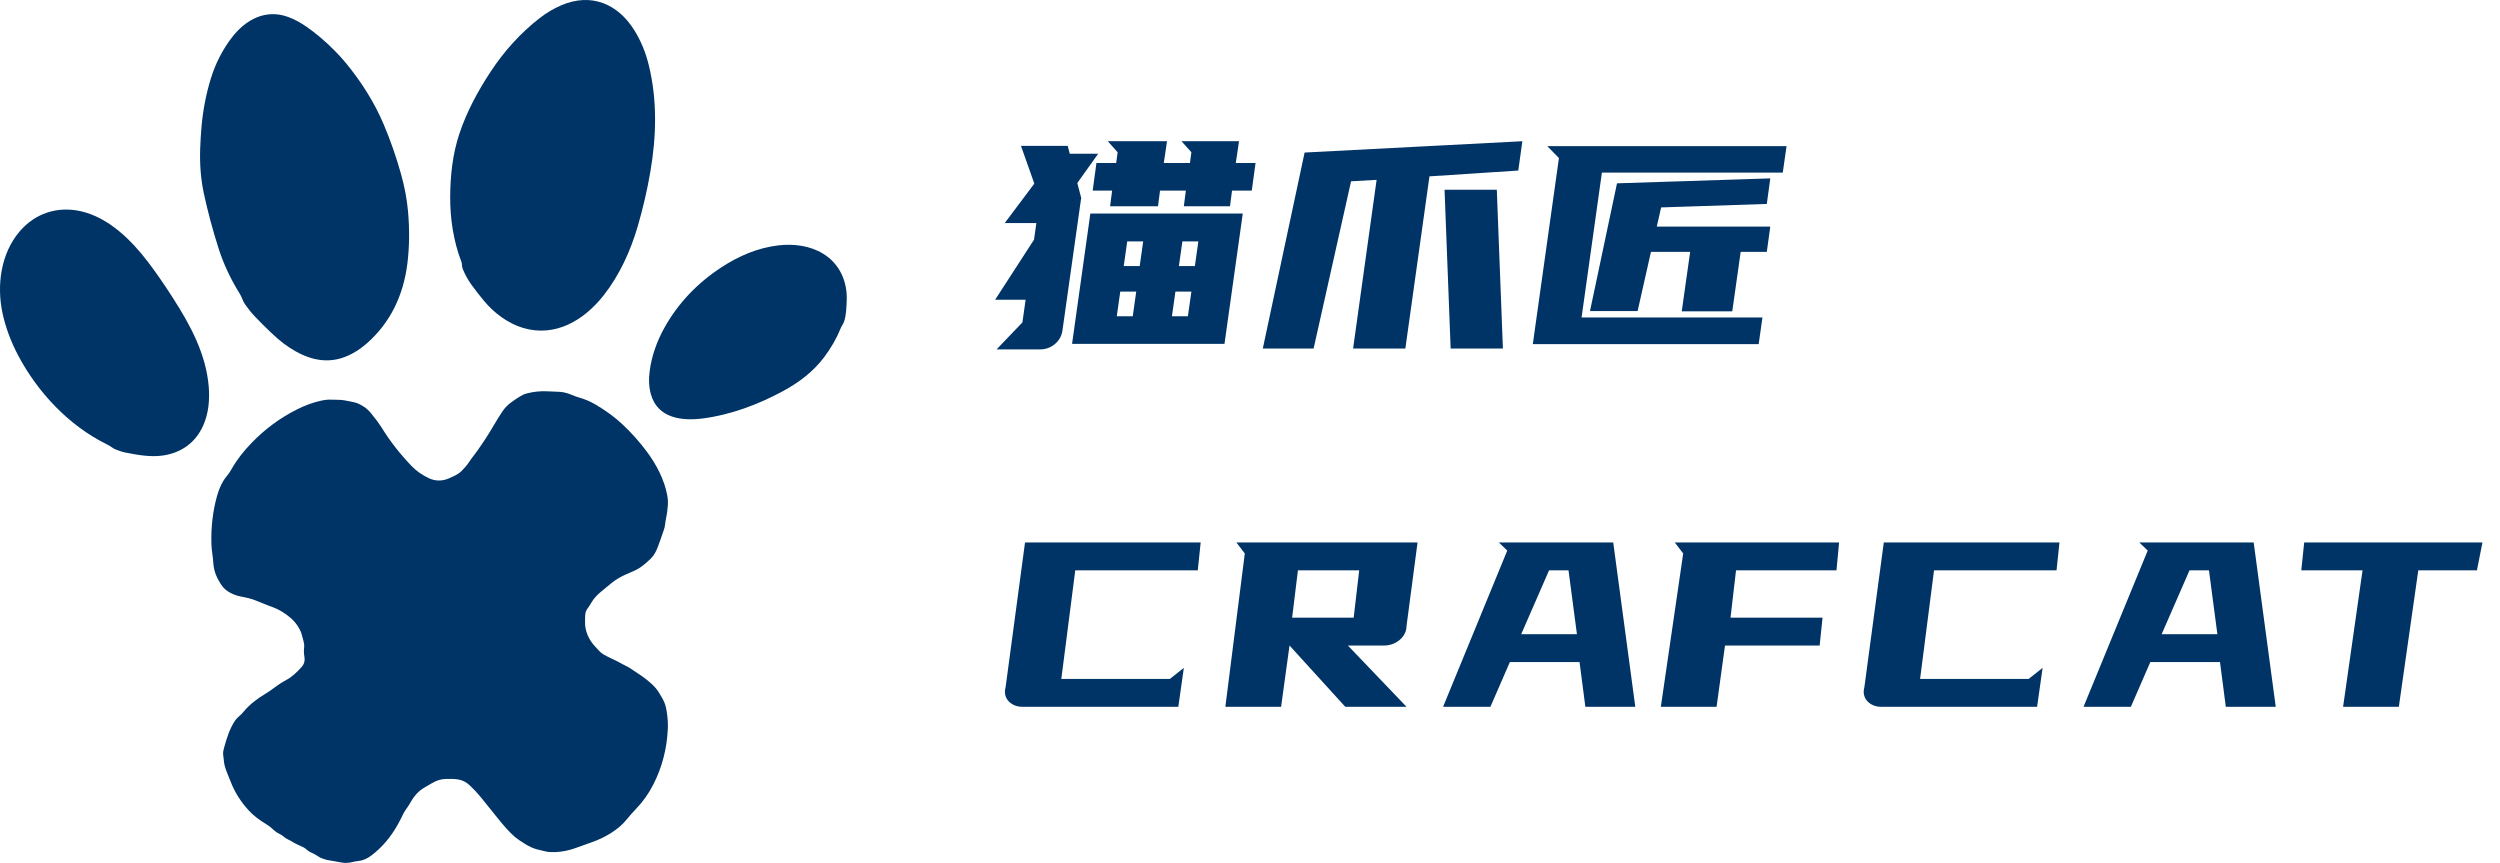<svg xmlns="http://www.w3.org/2000/svg" xmlns:xlink="http://www.w3.org/1999/xlink" width="310" height="107" viewBox="0 0 310 107" fill="none">
<g >
<path     fill="#003366"  d="M154.104 26.476L151.836 42.64L132.936 42.64L135.204 26.476L154.104 26.476ZM123.576 43.324L126.78 39.976L127.176 37.168L123.396 37.168L128.22 29.716L128.508 27.664L124.584 27.664L128.256 22.768L126.6 18.088L132.396 18.088L132.648 19.06L136.176 19.06L133.584 22.696L134.088 24.604L134.052 24.64L131.748 40.948Q131.604 41.992 130.812 42.658Q130.02 43.324 128.976 43.324L123.576 43.324ZM137.904 23.632L135.492 23.632L135.96 20.212L138.408 20.212L138.588 18.88L137.364 17.512L144.708 17.512L144.312 20.212L147.552 20.212L147.732 18.88L146.508 17.512L153.636 17.512L153.24 20.212L155.688 20.212L155.22 23.632L152.772 23.632L152.52 25.576L146.796 25.576L147.048 23.632L143.844 23.632L143.592 25.576L137.652 25.576L137.904 23.632ZM139.344 32.992L141.324 32.992L141.756 29.932L139.776 29.932L139.344 32.992ZM140.46 39.22L140.892 36.16L138.912 36.16L138.48 39.22L140.46 39.22ZM147.3 39.22L147.732 36.16L145.752 36.16L145.32 39.22L147.3 39.22ZM146.616 29.932L146.184 32.992L148.164 32.992L148.596 29.932L146.616 29.932ZM177.252 21.868L174.264 43.216L167.784 43.216L170.7 22.3L167.532 22.48L162.888 43.216L156.588 43.216L161.772 18.916L188.772 17.512L188.268 21.148L177.252 21.868ZM179.88 43.216L179.124 23.524L185.604 23.524L186.36 43.216L179.88 43.216ZM190.068 42.676L193.308 19.6L191.868 18.124L221.532 18.124L221.064 21.4L198.636 21.4L196.116 39.364L218.544 39.364L218.076 42.676L190.068 42.676ZM200.508 22.732L219.516 22.12L219.084 25.288L205.98 25.72L205.44 28.096L219.516 28.096L219.084 31.228L215.844 31.228L214.8 38.608L208.536 38.608L209.58 31.228L204.72 31.228L203.064 38.572L197.16 38.572L200.508 22.732ZM126.744 87.64Q126.24 87.64 125.808 87.46Q125.376 87.28 125.07 86.956Q124.764 86.632 124.656 86.182Q124.548 85.732 124.692 85.228L127.104 67.264L148.884 67.264L148.524 70.72L133.332 70.72L131.604 84.184L145.068 84.184L146.796 82.816L146.112 87.64L126.744 87.64ZM175.776 67.264L174.408 77.632Q174.408 78.136 174.174 78.586Q173.94 79.036 173.544 79.36Q173.148 79.684 172.662 79.864Q172.176 80.044 171.636 80.044L167.136 80.044L174.408 87.64L166.812 87.64L159.9 80.044L158.856 87.64L151.944 87.64L154.356 68.632L153.312 67.264L175.776 67.264ZM160.944 70.72L160.224 76.588L167.856 76.588L168.54 70.72L160.944 70.72ZM200.04 67.264L202.776 87.64L196.584 87.64L195.864 82.096L187.224 82.096L184.812 87.64L178.944 87.64L186.9 68.272L185.856 67.264L200.04 67.264ZM192.084 70.72L188.628 78.64L195.54 78.64L194.496 70.72L192.084 70.72ZM228.048 67.264L227.724 70.72L215.268 70.72L214.584 76.588L225.996 76.588L225.636 80.044L213.9 80.044L212.856 87.64L205.944 87.64L208.716 68.632L207.672 67.264L228.048 67.264ZM233.232 87.64Q232.728 87.64 232.296 87.46Q231.864 87.28 231.558 86.956Q231.252 86.632 231.144 86.182Q231.036 85.732 231.18 85.228L233.592 67.264L255.372 67.264L255.012 70.72L239.82 70.72L238.092 84.184L251.556 84.184L253.284 82.816L252.6 87.64L233.232 87.64ZM279.456 67.264L282.192 87.64L276 87.64L275.28 82.096L266.64 82.096L264.228 87.64L258.36 87.64L266.316 68.272L265.272 67.264L279.456 67.264ZM271.5 70.72L268.044 78.64L274.956 78.64L273.912 70.72L271.5 70.72ZM290.544 87.64L292.956 70.72L285.36 70.72L285.72 67.264L307.824 67.264L307.14 70.72L299.868 70.72L297.456 87.64L290.544 87.64Z">
</path>
</g>
<path d="M79.089 28.029C78.19 31.108 76.83 34.107 74.853 36.621C72.436 39.696 68.855 41.874 64.825 40.652C62.998 40.099 61.302 38.839 60.066 37.367C59.582 36.79 59.066 36.13 58.518 35.386C58.068 34.775 57.694 34.108 57.393 33.383C57.326 33.221 57.292 33.059 57.29 32.898C57.289 32.741 57.265 32.602 57.219 32.48C56.232 29.932 55.806 27.085 55.823 24.363C55.84 21.717 56.132 19.089 56.954 16.609C57.859 13.874 59.245 11.31 60.84 8.887C62.55 6.292 64.556 4.093 66.86 2.29C67.72 1.618 68.619 1.079 69.558 0.672C73.292 -0.945 76.599 0.465 78.644 3.731C79.45 5.017 80.048 6.451 80.438 8.034C81.502 12.347 81.415 16.826 80.639 21.326C80.251 23.582 79.734 25.816 79.089 28.029Z"   fill="#003366" >
</path>
<path d="M29.754 36.465C28.602 34.615 27.721 32.735 27.11 30.825C26.366 28.494 25.752 26.202 25.27 23.951C24.906 22.253 24.757 20.414 24.823 18.431C24.852 17.539 24.908 16.622 24.991 15.681C25.17 13.649 25.552 11.674 26.139 9.754C26.706 7.897 27.623 6.101 28.791 4.6C30.478 2.429 32.936 1.084 35.725 2.101C36.474 2.375 37.236 2.78 38.011 3.318C39.188 4.135 40.356 5.128 41.513 6.296C42.005 6.793 42.468 7.306 42.905 7.835C44.787 10.118 46.422 12.688 47.583 15.432C48.433 17.442 49.154 19.513 49.745 21.648C50.177 23.202 50.458 24.705 50.59 26.155C50.798 28.442 50.773 30.625 50.512 32.702C50.027 36.561 48.436 40 45.482 42.581C44.404 43.523 43.127 44.275 41.762 44.557C39.322 45.063 37.059 43.997 35.156 42.582C34.723 42.26 34.195 41.802 33.573 41.21C32.867 40.539 32.202 39.873 31.577 39.212C31.16 38.772 30.755 38.268 30.362 37.7C30.094 37.312 30.008 36.872 29.754 36.465Z"   fill="#003366" >
</path>
<path d="M2.451 28.68C4.361 26.457 7.108 25.536 10.02 26.192C13.493 26.976 16.327 29.811 18.425 32.58C19.375 33.836 20.386 35.299 21.457 36.97C23.621 40.344 25.545 43.906 25.882 47.935C26.021 49.588 25.863 51.275 25.198 52.764C24.275 54.835 22.546 56.128 20.254 56.476C18.668 56.717 17.034 56.409 15.44 56.094C15.146 56.035 14.864 55.915 14.578 55.824C14.312 55.739 14.075 55.621 13.867 55.469C13.668 55.324 13.46 55.198 13.243 55.092C8.569 52.803 4.686 48.674 2.266 44.1C1.356 42.38 0.709 40.643 0.324 38.886C-0.431 35.441 0.078 31.443 2.451 28.68Z"   fill="#003366" >
</path>
<path d="M104.246 40.701C103.758 41.923 103.071 43.124 102.183 44.305C100.847 46.08 99.091 47.414 97.132 48.476C94.036 50.155 90.608 51.442 87.146 51.888C84.563 52.22 81.562 51.875 80.718 48.911C80.471 48.046 80.418 47.076 80.56 46.002C80.808 44.121 81.477 42.253 82.423 40.575C84.108 37.582 86.456 35.105 89.466 33.141C91.624 31.734 93.952 30.734 96.49 30.43C98.394 30.202 100.432 30.452 102.085 31.47C104.135 32.732 105.096 34.94 104.992 37.289C104.956 38.134 104.937 39.066 104.664 39.879C104.565 40.175 104.361 40.41 104.246 40.701Z"   fill="#003366" >
</path>
<path d="M37.668 105.087C37.387 104.946 37.095 104.81 36.793 104.678C36.43 104.521 36.132 104.277 35.766 104.118C35.49 103.999 35.284 103.825 35.052 103.643C34.748 103.406 34.372 103.31 34.084 103.041C33.682 102.664 33.33 102.387 33.029 102.208C32.151 101.69 31.419 101.116 30.834 100.484C29.904 99.481 29.114 98.256 28.602 96.927C28.264 96.047 27.792 95.146 27.746 94.193C27.729 93.858 27.617 93.496 27.678 93.177C27.706 93.026 27.74 92.88 27.78 92.738C28.109 91.547 28.481 90.322 29.171 89.326C29.294 89.147 29.447 88.984 29.63 88.837C29.843 88.664 30.052 88.449 30.26 88.191C30.908 87.385 31.933 86.617 32.831 86.076C33.229 85.837 33.612 85.578 33.982 85.299C34.508 84.901 35.055 84.55 35.621 84.245C36.292 83.882 36.887 83.267 37.398 82.707C37.716 82.359 37.832 81.934 37.745 81.434C37.676 81.038 37.666 80.642 37.715 80.246C37.772 79.79 37.552 79.261 37.451 78.811C37.276 78.025 36.67 77.183 36.11 76.687C35.373 76.034 34.586 75.559 33.748 75.265C33.002 75.003 32.277 74.669 31.55 74.397C31.149 74.246 30.601 74.107 29.908 73.977C29.046 73.817 28.052 73.385 27.535 72.645C26.919 71.763 26.529 70.909 26.455 69.856C26.425 69.419 26.378 68.988 26.315 68.565C26.254 68.149 26.22 67.735 26.211 67.322C26.17 65.388 26.374 63.414 26.914 61.494C27.198 60.485 27.582 59.69 28.067 59.109C28.318 58.809 28.536 58.493 28.721 58.159C29.367 56.995 30.261 55.889 31.206 54.91C32.852 53.205 34.729 51.822 36.838 50.762C37.809 50.274 38.775 49.92 39.736 49.701C40.185 49.599 40.654 49.529 41.114 49.558C41.634 49.592 42.136 49.545 42.655 49.634C43.237 49.734 43.708 49.831 44.068 49.922C44.364 49.998 44.728 50.177 45.158 50.458C45.455 50.652 45.747 50.925 46.034 51.276C46.613 51.986 47.036 52.558 47.304 52.992C48.374 54.729 49.648 56.357 51.127 57.877C51.662 58.426 52.346 58.9 53.181 59.297C54.008 59.691 54.904 59.67 55.731 59.29C56.252 59.05 56.806 58.826 57.214 58.42C57.556 58.08 57.887 57.72 58.153 57.309C58.483 56.8 58.888 56.338 59.231 55.837C59.762 55.061 60.314 54.278 60.791 53.468C61.501 52.261 62.014 51.429 62.33 50.971C62.881 50.17 63.648 49.683 64.478 49.159C64.754 48.984 65.038 48.859 65.33 48.783C66.19 48.559 67.054 48.473 67.92 48.524C68.328 48.548 68.739 48.565 69.151 48.576C69.42 48.583 69.676 48.609 69.921 48.654C70.586 48.778 71.166 49.122 71.819 49.3C72.519 49.491 73.207 49.786 73.884 50.185C75.14 50.925 76.243 51.738 77.194 52.627C78.297 53.659 79.307 54.792 80.223 56.027C81.389 57.597 82.359 59.443 82.729 61.368C82.814 61.81 82.841 62.237 82.812 62.649C82.774 63.189 82.717 63.635 82.644 63.986C82.565 64.363 82.505 64.732 82.462 65.093C82.438 65.298 82.392 65.476 82.328 65.669C82.095 66.37 81.849 67.069 81.588 67.767C81.37 68.352 81.113 68.863 80.661 69.304C80.22 69.733 79.79 70.091 79.37 70.378C78.809 70.761 78.139 70.976 77.524 71.267C76.931 71.549 76.377 71.856 75.856 72.276C75.409 72.636 74.982 72.987 74.574 73.329C74.121 73.709 73.683 74.129 73.372 74.656C73.184 74.973 72.981 75.287 72.763 75.598C72.504 75.966 72.559 76.651 72.545 77.093C72.508 78.247 73.033 79.377 73.825 80.201C74.118 80.506 74.419 80.899 74.786 81.12C75.554 81.582 76.407 81.886 77.181 82.347C77.491 82.532 77.836 82.657 78.133 82.858C78.526 83.124 78.943 83.404 79.385 83.696C79.694 83.901 79.976 84.108 80.23 84.316C80.748 84.741 81.271 85.188 81.638 85.765C82.014 86.355 82.272 86.826 82.411 87.178C82.516 87.441 82.6 87.769 82.663 88.163C82.793 88.97 82.842 89.707 82.811 90.372C82.695 92.871 82.087 95.188 80.987 97.325C80.421 98.424 79.729 99.4 78.91 100.253C78.457 100.725 78.056 101.18 77.707 101.618C76.674 102.916 74.932 103.894 73.413 104.428C72.44 104.77 71.742 105.019 71.317 105.175C70.543 105.459 69.719 105.621 68.845 105.661C68.392 105.681 68.019 105.658 67.724 105.593C67.357 105.512 66.985 105.423 66.609 105.326C66.168 105.212 65.691 105.001 65.179 104.693C64.579 104.33 64.132 104.023 63.838 103.773C63.122 103.161 62.346 102.241 61.703 101.437C60.998 100.556 60.28 99.666 59.549 98.766C59.215 98.355 58.786 97.898 58.262 97.398C57.367 96.541 56.469 96.576 55.337 96.587C54.681 96.595 54.077 96.792 53.507 97.145C53.237 97.312 52.977 97.464 52.726 97.601C51.764 98.13 51.268 98.838 50.731 99.783C50.52 100.152 50.223 100.473 50.042 100.85C49.797 101.361 49.552 101.835 49.308 102.272C48.442 103.818 47.363 105.083 46.069 106.068C45.529 106.479 44.981 106.712 44.423 106.767C44.187 106.791 43.949 106.833 43.709 106.892C43.222 107.012 42.77 107.032 42.353 106.951C41.794 106.842 41.218 106.739 40.624 106.644C40.463 106.618 40.311 106.576 40.166 106.518C39.958 106.435 39.741 106.386 39.557 106.258C39.183 106 38.818 105.814 38.418 105.628C38.132 105.495 37.959 105.233 37.668 105.087Z"   fill="#003366" >
</path>
</svg>
